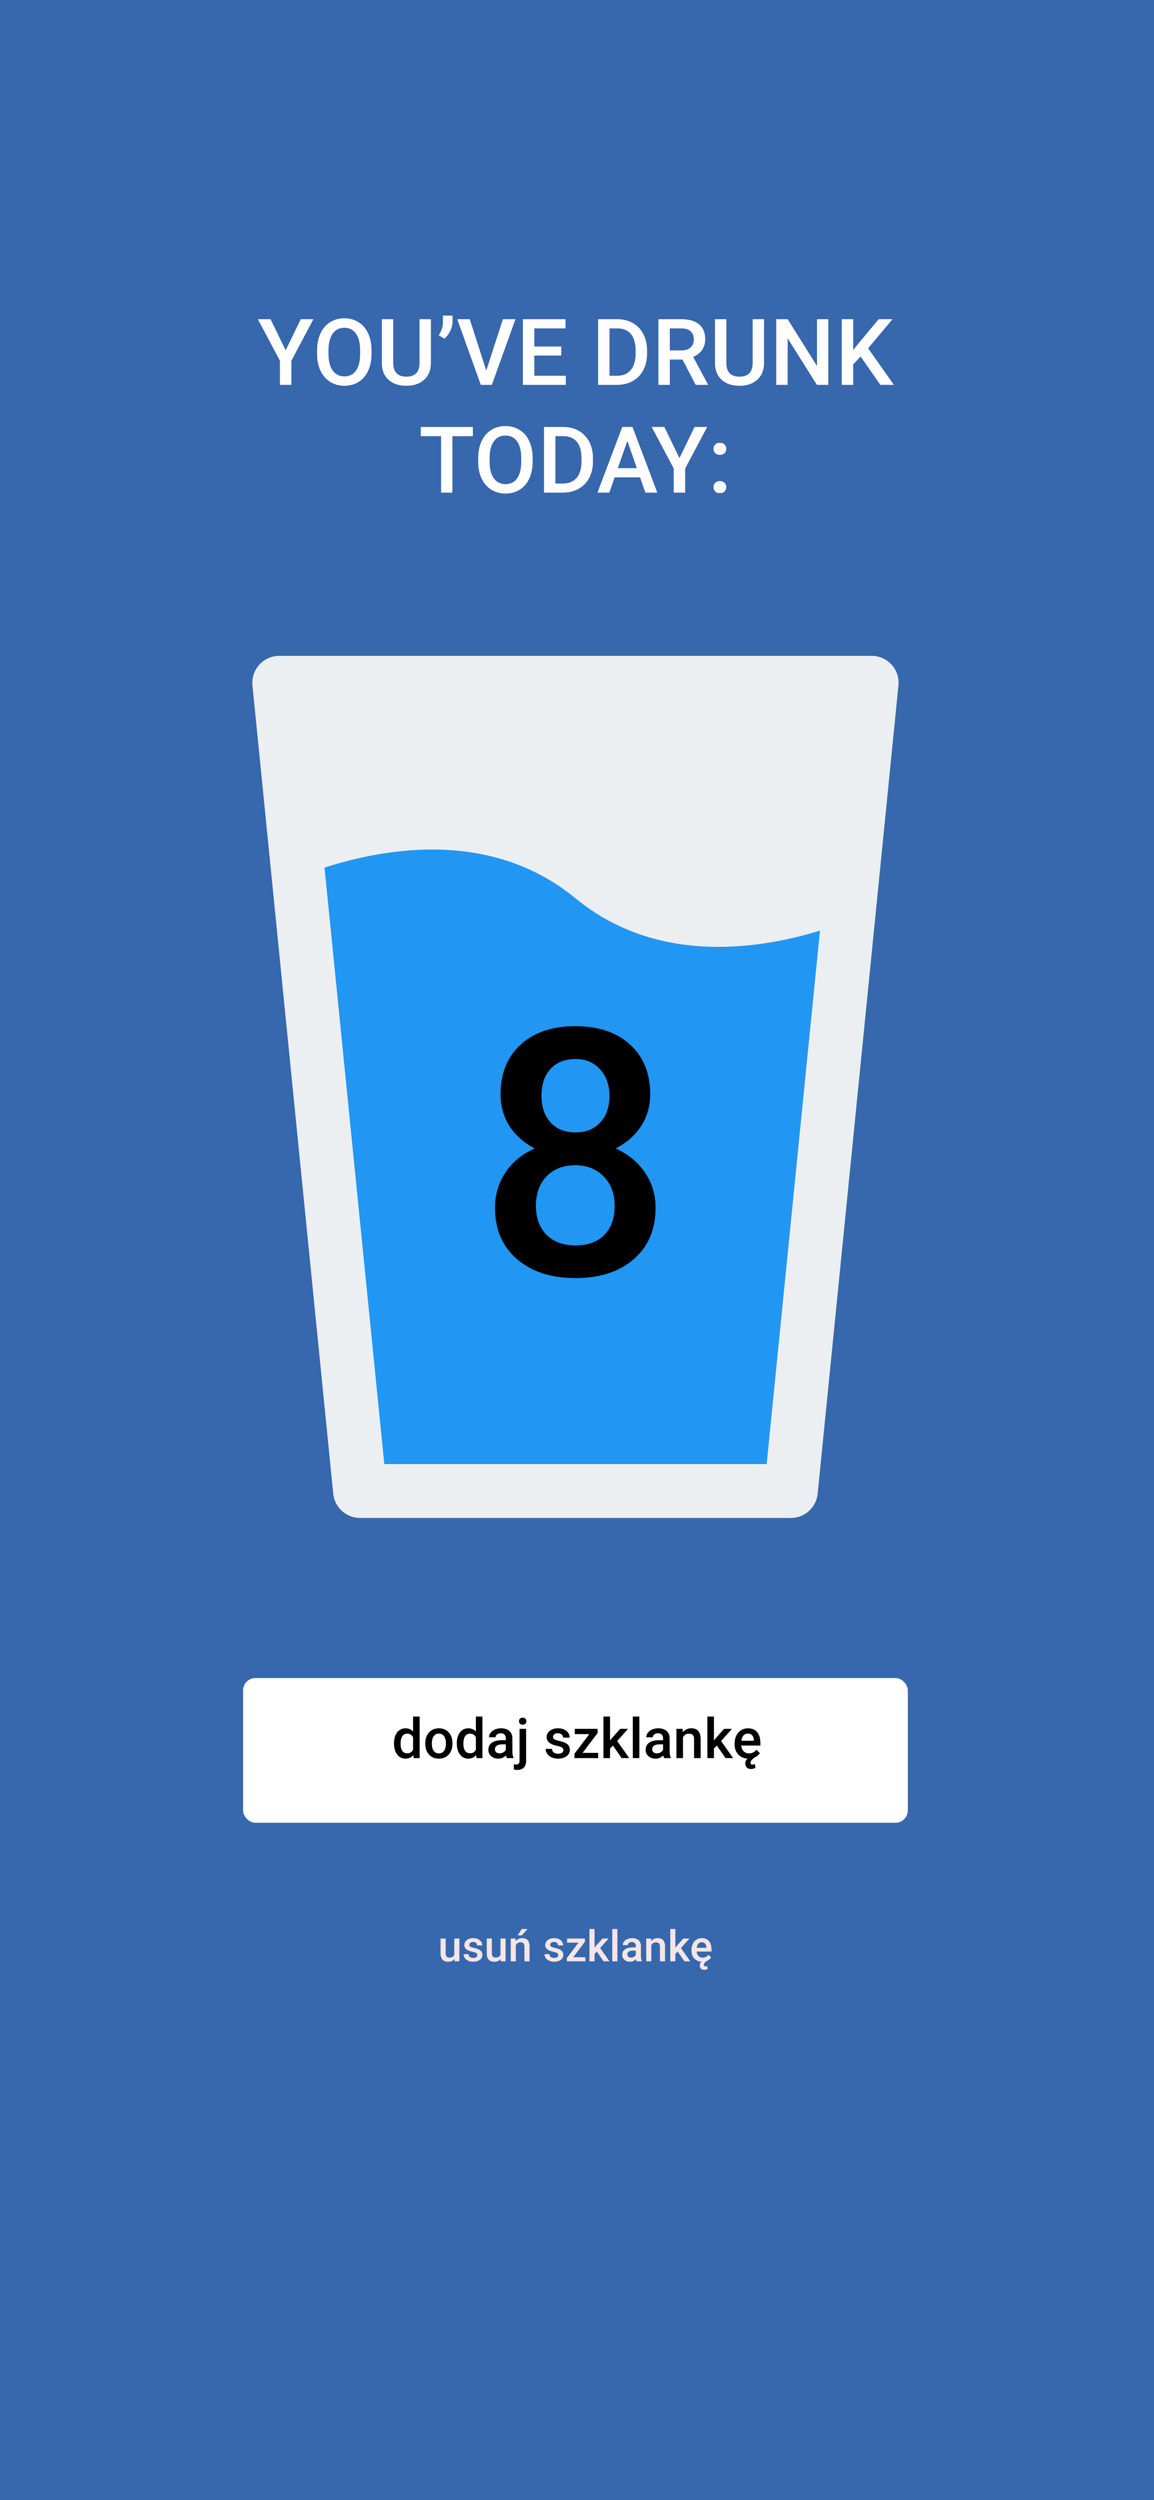 <svg width="375" height="812" viewBox="0 0 375 812" fill="none" xmlns="http://www.w3.org/2000/svg">
<rect width="375" height="812" fill="#3767AD"/>
<g filter="url(#filter0_d)">
<rect x="79" y="541" width="216" height="47" rx="4" fill="white"/>
</g>
<path d="M128.033 566.175C128.033 564.71 128.373 563.535 129.053 562.65C129.732 561.76 130.644 561.314 131.786 561.314C132.794 561.314 133.608 561.666 134.229 562.369V557.5H136.365V571H134.432L134.326 570.016C133.688 570.789 132.835 571.176 131.769 571.176C130.655 571.176 129.753 570.728 129.062 569.831C128.376 568.935 128.033 567.716 128.033 566.175ZM130.169 566.359C130.169 567.326 130.354 568.082 130.723 568.627C131.098 569.166 131.628 569.436 132.313 569.436C133.187 569.436 133.825 569.046 134.229 568.267V564.206C133.837 563.444 133.204 563.063 132.331 563.063C131.64 563.063 131.106 563.339 130.731 563.89C130.356 564.435 130.169 565.258 130.169 566.359ZM138.193 566.157C138.193 565.226 138.378 564.388 138.747 563.644C139.116 562.894 139.635 562.319 140.303 561.921C140.971 561.517 141.738 561.314 142.605 561.314C143.889 561.314 144.929 561.728 145.726 562.554C146.528 563.38 146.962 564.476 147.026 565.841L147.035 566.342C147.035 567.279 146.854 568.117 146.49 568.855C146.133 569.594 145.617 570.165 144.943 570.569C144.275 570.974 143.502 571.176 142.623 571.176C141.281 571.176 140.206 570.73 139.397 569.84C138.595 568.943 138.193 567.751 138.193 566.263V566.157ZM140.329 566.342C140.329 567.32 140.531 568.088 140.936 568.645C141.34 569.195 141.902 569.471 142.623 569.471C143.344 569.471 143.903 569.189 144.302 568.627C144.706 568.064 144.908 567.241 144.908 566.157C144.908 565.196 144.7 564.435 144.284 563.872C143.874 563.31 143.314 563.028 142.605 563.028C141.908 563.028 141.354 563.307 140.944 563.863C140.534 564.414 140.329 565.24 140.329 566.342ZM148.441 566.175C148.441 564.71 148.781 563.535 149.461 562.65C150.141 561.76 151.052 561.314 152.194 561.314C153.202 561.314 154.017 561.666 154.638 562.369V557.5H156.773V571H154.84L154.734 570.016C154.096 570.789 153.243 571.176 152.177 571.176C151.063 571.176 150.161 570.728 149.47 569.831C148.784 568.935 148.441 567.716 148.441 566.175ZM150.577 566.359C150.577 567.326 150.762 568.082 151.131 568.627C151.506 569.166 152.036 569.436 152.722 569.436C153.595 569.436 154.233 569.046 154.638 568.267V564.206C154.245 563.444 153.612 563.063 152.739 563.063C152.048 563.063 151.515 563.339 151.14 563.89C150.765 564.435 150.577 565.258 150.577 566.359ZM164.684 571C164.59 570.818 164.508 570.522 164.438 570.112C163.758 570.821 162.926 571.176 161.941 571.176C160.986 571.176 160.207 570.903 159.604 570.358C159 569.813 158.698 569.14 158.698 568.337C158.698 567.323 159.073 566.547 159.823 566.008C160.579 565.463 161.657 565.19 163.058 565.19H164.367V564.566C164.367 564.074 164.229 563.682 163.954 563.389C163.679 563.09 163.26 562.94 162.697 562.94C162.211 562.94 161.812 563.063 161.502 563.31C161.191 563.55 161.036 563.857 161.036 564.232H158.9C158.9 563.711 159.073 563.225 159.419 562.773C159.765 562.316 160.233 561.959 160.825 561.701C161.423 561.443 162.088 561.314 162.82 561.314C163.934 561.314 164.821 561.596 165.483 562.158C166.146 562.715 166.485 563.5 166.503 564.514V568.803C166.503 569.658 166.623 570.341 166.863 570.851V571H164.684ZM162.337 569.462C162.759 569.462 163.154 569.359 163.523 569.154C163.898 568.949 164.18 568.674 164.367 568.328V566.535H163.216C162.425 566.535 161.83 566.673 161.432 566.948C161.033 567.224 160.834 567.613 160.834 568.117C160.834 568.527 160.969 568.855 161.238 569.102C161.514 569.342 161.88 569.462 162.337 569.462ZM170.968 561.49V571.844C170.968 572.816 170.725 573.558 170.238 574.067C169.758 574.583 169.052 574.841 168.12 574.841C167.728 574.841 167.35 574.791 166.986 574.691V573.004C167.209 573.057 167.461 573.083 167.742 573.083C168.451 573.083 168.814 572.696 168.832 571.923V561.49H170.968ZM168.647 559.021C168.647 558.692 168.75 558.42 168.955 558.203C169.166 557.986 169.465 557.878 169.852 557.878C170.238 557.878 170.537 557.986 170.748 558.203C170.959 558.42 171.064 558.692 171.064 559.021C171.064 559.343 170.959 559.612 170.748 559.829C170.537 560.04 170.238 560.146 169.852 560.146C169.465 560.146 169.166 560.04 168.955 559.829C168.75 559.612 168.647 559.343 168.647 559.021ZM183.07 568.416C183.07 568.035 182.912 567.745 182.596 567.546C182.285 567.347 181.767 567.171 181.04 567.019C180.313 566.866 179.707 566.673 179.221 566.438C178.154 565.923 177.621 565.176 177.621 564.197C177.621 563.377 177.967 562.691 178.658 562.141C179.35 561.59 180.229 561.314 181.295 561.314C182.432 561.314 183.349 561.596 184.046 562.158C184.749 562.721 185.101 563.45 185.101 564.347H182.965C182.965 563.937 182.812 563.597 182.508 563.327C182.203 563.052 181.799 562.914 181.295 562.914C180.826 562.914 180.442 563.022 180.144 563.239C179.851 563.456 179.704 563.746 179.704 564.109C179.704 564.438 179.842 564.692 180.117 564.874C180.393 565.056 180.949 565.24 181.787 565.428C182.625 565.609 183.281 565.829 183.756 566.087C184.236 566.339 184.591 566.644 184.819 567.001C185.054 567.358 185.171 567.792 185.171 568.302C185.171 569.157 184.816 569.852 184.107 570.385C183.398 570.912 182.47 571.176 181.321 571.176C180.542 571.176 179.848 571.035 179.238 570.754C178.629 570.473 178.154 570.086 177.814 569.594C177.475 569.102 177.305 568.571 177.305 568.003H179.379C179.408 568.507 179.599 568.896 179.95 569.172C180.302 569.441 180.768 569.576 181.348 569.576C181.91 569.576 182.338 569.471 182.631 569.26C182.924 569.043 183.07 568.762 183.07 568.416ZM189.319 569.295H194.382V571H186.665V569.603L191.49 563.213H186.753V561.49H194.197V562.844L189.319 569.295ZM199.181 566.922L198.231 567.897V571H196.096V557.5H198.231V565.287L198.899 564.452L201.527 561.49H204.094L200.561 565.454L204.472 571H202.002L199.181 566.922ZM207.768 571H205.632V557.5H207.768V571ZM215.783 571C215.689 570.818 215.607 570.522 215.537 570.112C214.857 570.821 214.025 571.176 213.041 571.176C212.086 571.176 211.307 570.903 210.703 570.358C210.1 569.813 209.798 569.14 209.798 568.337C209.798 567.323 210.173 566.547 210.923 566.008C211.679 565.463 212.757 565.19 214.157 565.19H215.467V564.566C215.467 564.074 215.329 563.682 215.054 563.389C214.778 563.09 214.359 562.94 213.797 562.94C213.311 562.94 212.912 563.063 212.602 563.31C212.291 563.55 212.136 563.857 212.136 564.232H210C210 563.711 210.173 563.225 210.519 562.773C210.864 562.316 211.333 561.959 211.925 561.701C212.522 561.443 213.188 561.314 213.92 561.314C215.033 561.314 215.921 561.596 216.583 562.158C217.245 562.715 217.585 563.5 217.603 564.514V568.803C217.603 569.658 217.723 570.341 217.963 570.851V571H215.783ZM213.437 569.462C213.858 569.462 214.254 569.359 214.623 569.154C214.998 568.949 215.279 568.674 215.467 568.328V566.535H214.315C213.524 566.535 212.93 566.673 212.531 566.948C212.133 567.224 211.934 567.613 211.934 568.117C211.934 568.527 212.068 568.855 212.338 569.102C212.613 569.342 212.979 569.462 213.437 569.462ZM221.821 561.49L221.883 562.589C222.586 561.739 223.509 561.314 224.651 561.314C226.632 561.314 227.64 562.448 227.675 564.716V571H225.539V564.839C225.539 564.235 225.407 563.79 225.144 563.503C224.886 563.21 224.461 563.063 223.869 563.063C223.008 563.063 222.366 563.453 221.944 564.232V571H219.809V561.49H221.821ZM232.948 566.922L231.999 567.897V571H229.863V557.5H231.999V565.287L232.667 564.452L235.295 561.49H237.861L234.328 565.454L238.239 571H235.77L232.948 566.922ZM246.94 569.383C246.513 570.004 245.968 570.464 245.306 570.763C244.796 571.091 244.433 571.393 244.216 571.668C243.999 571.943 243.891 572.225 243.891 572.512C243.891 572.91 244.099 573.109 244.515 573.109C244.772 573.109 245.036 573.042 245.306 572.907L245.49 574.155C245.062 574.413 244.579 574.542 244.04 574.542C243.483 574.542 243.035 574.381 242.695 574.059C242.355 573.736 242.186 573.309 242.186 572.775C242.186 572.178 242.42 571.639 242.889 571.158C241.676 571.082 240.686 570.643 239.918 569.84C239.156 569.031 238.758 567.997 238.723 566.737V566.228C238.723 565.278 238.904 564.432 239.268 563.688C239.637 562.938 240.152 562.354 240.814 561.938C241.477 561.522 242.215 561.314 243.029 561.314C244.324 561.314 245.323 561.728 246.026 562.554C246.735 563.38 247.09 564.549 247.09 566.061V566.922H240.876C240.94 567.707 241.201 568.328 241.658 568.785C242.121 569.242 242.701 569.471 243.398 569.471C244.377 569.471 245.174 569.075 245.789 568.284L246.94 569.383ZM243.021 563.028C242.435 563.028 241.96 563.233 241.597 563.644C241.239 564.054 241.011 564.625 240.911 565.357H244.98V565.199C244.934 564.484 244.743 563.945 244.409 563.582C244.075 563.213 243.612 563.028 243.021 563.028Z" fill="black"/>
<path d="M147.68 636.275C147.192 636.85 146.499 637.137 145.602 637.137C144.799 637.137 144.191 636.902 143.776 636.433C143.366 635.963 143.161 635.284 143.161 634.396V629.604H144.822V634.375C144.822 635.314 145.212 635.783 145.991 635.783C146.798 635.783 147.342 635.494 147.625 634.915V629.604H149.286V637H147.721L147.68 636.275ZM155.124 634.99C155.124 634.694 155.001 634.468 154.755 634.313C154.513 634.159 154.11 634.022 153.545 633.903C152.98 633.785 152.508 633.634 152.13 633.452C151.3 633.051 150.886 632.47 150.886 631.709C150.886 631.071 151.155 630.538 151.692 630.109C152.23 629.681 152.914 629.467 153.743 629.467C154.627 629.467 155.34 629.686 155.883 630.123C156.43 630.561 156.703 631.128 156.703 631.825H155.042C155.042 631.506 154.924 631.242 154.687 631.032C154.45 630.818 154.135 630.711 153.743 630.711C153.379 630.711 153.08 630.795 152.848 630.964C152.62 631.132 152.506 631.358 152.506 631.641C152.506 631.896 152.613 632.094 152.827 632.235C153.041 632.377 153.474 632.52 154.126 632.666C154.778 632.807 155.288 632.978 155.657 633.179C156.031 633.375 156.307 633.612 156.484 633.89C156.667 634.168 156.758 634.505 156.758 634.901C156.758 635.567 156.482 636.107 155.931 636.521C155.379 636.932 154.657 637.137 153.764 637.137C153.158 637.137 152.618 637.027 152.144 636.809C151.67 636.59 151.3 636.289 151.036 635.906C150.772 635.523 150.64 635.111 150.64 634.669H152.253C152.276 635.061 152.424 635.364 152.697 635.578C152.971 635.788 153.333 635.893 153.784 635.893C154.222 635.893 154.554 635.811 154.782 635.646C155.01 635.478 155.124 635.259 155.124 634.99ZM162.691 636.275C162.204 636.85 161.511 637.137 160.613 637.137C159.811 637.137 159.203 636.902 158.788 636.433C158.378 635.963 158.173 635.284 158.173 634.396V629.604H159.834V634.375C159.834 635.314 160.224 635.783 161.003 635.783C161.81 635.783 162.354 635.494 162.637 634.915V629.604H164.298V637H162.732L162.691 636.275ZM167.531 629.604L167.579 630.458C168.126 629.797 168.844 629.467 169.732 629.467C171.273 629.467 172.057 630.349 172.084 632.112V637H170.423V632.208C170.423 631.739 170.32 631.392 170.115 631.169C169.915 630.941 169.584 630.827 169.124 630.827C168.454 630.827 167.955 631.13 167.627 631.736V637H165.966V629.604H167.531ZM169.548 626.5H171.441L169.548 628.571H168.215L169.548 626.5ZM181.415 634.99C181.415 634.694 181.292 634.468 181.046 634.313C180.804 634.159 180.401 634.022 179.836 633.903C179.271 633.785 178.799 633.634 178.421 633.452C177.591 633.051 177.177 632.47 177.177 631.709C177.177 631.071 177.446 630.538 177.983 630.109C178.521 629.681 179.205 629.467 180.034 629.467C180.918 629.467 181.632 629.686 182.174 630.123C182.721 630.561 182.994 631.128 182.994 631.825H181.333C181.333 631.506 181.215 631.242 180.978 631.032C180.741 630.818 180.426 630.711 180.034 630.711C179.67 630.711 179.371 630.795 179.139 630.964C178.911 631.132 178.797 631.358 178.797 631.641C178.797 631.896 178.904 632.094 179.118 632.235C179.332 632.377 179.765 632.52 180.417 632.666C181.069 632.807 181.579 632.978 181.948 633.179C182.322 633.375 182.598 633.612 182.775 633.89C182.958 634.168 183.049 634.505 183.049 634.901C183.049 635.567 182.773 636.107 182.222 636.521C181.67 636.932 180.948 637.137 180.055 637.137C179.449 637.137 178.909 637.027 178.435 636.809C177.961 636.59 177.591 636.289 177.327 635.906C177.063 635.523 176.931 635.111 176.931 634.669H178.544C178.567 635.061 178.715 635.364 178.988 635.578C179.262 635.788 179.624 635.893 180.075 635.893C180.513 635.893 180.845 635.811 181.073 635.646C181.301 635.478 181.415 635.259 181.415 634.99ZM186.275 635.674H190.213V637H184.211V635.913L187.964 630.943H184.279V629.604H190.069V630.656L186.275 635.674ZM193.945 633.828L193.207 634.587V637H191.546V626.5H193.207V632.557L193.727 631.907L195.771 629.604H197.767L195.019 632.687L198.061 637H196.14L193.945 633.828ZM200.624 637H198.963V626.5H200.624V637ZM206.858 637C206.785 636.859 206.722 636.629 206.667 636.31C206.138 636.861 205.491 637.137 204.726 637.137C203.983 637.137 203.377 636.925 202.907 636.501C202.438 636.077 202.203 635.553 202.203 634.929C202.203 634.14 202.495 633.536 203.078 633.117C203.666 632.693 204.505 632.481 205.594 632.481H206.612V631.996C206.612 631.613 206.505 631.308 206.291 631.08C206.077 630.848 205.751 630.731 205.313 630.731C204.935 630.731 204.625 630.827 204.384 631.019C204.142 631.205 204.021 631.445 204.021 631.736H202.36C202.36 631.331 202.495 630.952 202.764 630.602C203.033 630.246 203.397 629.968 203.857 629.768C204.322 629.567 204.84 629.467 205.409 629.467C206.275 629.467 206.965 629.686 207.48 630.123C207.995 630.556 208.26 631.167 208.273 631.955V635.291C208.273 635.956 208.367 636.487 208.554 636.884V637H206.858ZM205.033 635.804C205.361 635.804 205.669 635.724 205.956 635.564C206.248 635.405 206.466 635.191 206.612 634.922V633.527H205.717C205.102 633.527 204.639 633.634 204.329 633.849C204.019 634.063 203.864 634.366 203.864 634.758C203.864 635.077 203.969 635.332 204.179 635.523C204.393 635.71 204.678 635.804 205.033 635.804ZM211.555 629.604L211.603 630.458C212.149 629.797 212.867 629.467 213.756 629.467C215.296 629.467 216.08 630.349 216.107 632.112V637H214.446V632.208C214.446 631.739 214.344 631.392 214.139 631.169C213.938 630.941 213.608 630.827 213.147 630.827C212.478 630.827 211.979 631.13 211.65 631.736V637H209.989V629.604H211.555ZM220.209 633.828L219.471 634.587V637H217.81V626.5H219.471V632.557L219.99 631.907L222.034 629.604H224.03L221.282 632.687L224.324 637H222.403L220.209 633.828ZM231.092 635.742C230.759 636.225 230.335 636.583 229.82 636.815C229.424 637.071 229.141 637.305 228.973 637.52C228.804 637.734 228.72 637.952 228.72 638.176C228.72 638.486 228.882 638.641 229.205 638.641C229.406 638.641 229.611 638.588 229.82 638.483L229.964 639.454C229.631 639.655 229.255 639.755 228.836 639.755C228.403 639.755 228.054 639.63 227.79 639.379C227.526 639.128 227.394 638.796 227.394 638.381C227.394 637.916 227.576 637.497 227.94 637.123C226.997 637.064 226.227 636.722 225.63 636.098C225.037 635.469 224.728 634.664 224.7 633.685V633.288C224.7 632.55 224.841 631.891 225.124 631.312C225.411 630.729 225.812 630.276 226.327 629.952C226.842 629.629 227.416 629.467 228.05 629.467C229.057 629.467 229.834 629.788 230.381 630.431C230.932 631.073 231.208 631.982 231.208 633.158V633.828H226.375C226.425 634.439 226.628 634.922 226.983 635.277C227.343 635.633 227.795 635.811 228.337 635.811C229.098 635.811 229.718 635.503 230.196 634.888L231.092 635.742ZM228.043 630.8C227.587 630.8 227.218 630.959 226.936 631.278C226.658 631.597 226.48 632.042 226.402 632.611H229.567V632.488C229.531 631.932 229.383 631.513 229.123 631.23C228.863 630.943 228.503 630.8 228.043 630.8Z" fill="#F5E5E7"/>
<path d="M289.748 215.888C288.085 214.05 285.74 213 283.255 213H90.755C88.288 213 85.925 214.05 84.263 215.888C82.618 217.708 81.796 220.158 82.04 222.625L108.29 485.125C108.745 489.605 112.508 493 117.005 493H257.005C261.503 493 265.265 489.605 265.703 485.125L291.953 222.625C292.215 220.158 291.41 217.708 289.748 215.888Z" fill="#ECEFF1"/>
<path d="M266.455 302.25L249.13 475.5H124.88L105.455 281.775C127.33 274.775 160.58 270.05 187.005 291.75C212.555 312.75 244.755 308.9 266.455 302.25Z" fill="#2196F3"/>
<path d="M211.281 355.375C211.281 359.276 210.279 362.758 208.273 365.82C206.268 368.846 203.534 371.234 200.07 372.984C204.227 374.917 207.417 377.56 209.641 380.914C211.901 384.268 213.031 388.06 213.031 392.289C213.031 399.289 210.661 404.849 205.922 408.969C201.182 413.052 194.875 415.094 187 415.094C179.089 415.094 172.745 413.034 167.969 408.914C163.229 404.794 160.859 399.253 160.859 392.289C160.859 388.023 161.99 384.195 164.25 380.805C166.51 377.414 169.682 374.807 173.766 372.984C170.339 371.234 167.622 368.846 165.617 365.82C163.648 362.758 162.664 359.276 162.664 355.375C162.664 348.594 164.852 343.216 169.227 339.242C173.602 335.268 179.508 333.281 186.945 333.281C194.419 333.281 200.344 335.268 204.719 339.242C209.094 343.216 211.281 348.594 211.281 355.375ZM199.742 391.633C199.742 387.695 198.557 384.523 196.188 382.117C193.854 379.674 190.755 378.453 186.891 378.453C183.026 378.453 179.927 379.656 177.594 382.062C175.297 384.469 174.148 387.659 174.148 391.633C174.148 395.534 175.279 398.651 177.539 400.984C179.836 403.318 182.99 404.484 187 404.484C191.01 404.484 194.128 403.354 196.352 401.094C198.612 398.833 199.742 395.68 199.742 391.633ZM198.047 355.867C198.047 352.404 197.044 349.56 195.039 347.336C193.034 345.076 190.336 343.945 186.945 343.945C183.555 343.945 180.875 345.021 178.906 347.172C176.938 349.286 175.953 352.185 175.953 355.867C175.953 359.513 176.938 362.411 178.906 364.562C180.911 366.714 183.609 367.789 187 367.789C190.391 367.789 193.07 366.714 195.039 364.562C197.044 362.411 198.047 359.513 198.047 355.867Z" fill="black"/>
<path d="M92.825 113.779L97.732 103.672H101.834L94.686 117.148V125H90.965V117.148L83.802 103.672H87.918L92.825 113.779ZM120.73 114.893C120.73 116.982 120.369 118.818 119.646 120.4C118.924 121.973 117.889 123.184 116.541 124.033C115.203 124.873 113.66 125.293 111.912 125.293C110.184 125.293 108.641 124.873 107.283 124.033C105.936 123.184 104.891 121.978 104.148 120.415C103.416 118.853 103.045 117.051 103.035 115.01V113.809C103.035 111.729 103.401 109.893 104.134 108.301C104.876 106.709 105.916 105.493 107.254 104.653C108.602 103.804 110.145 103.379 111.883 103.379C113.621 103.379 115.159 103.799 116.497 104.639C117.845 105.469 118.885 106.67 119.617 108.242C120.35 109.805 120.721 111.626 120.73 113.706V114.893ZM117.024 113.779C117.024 111.416 116.575 109.604 115.677 108.345C114.788 107.085 113.523 106.455 111.883 106.455C110.281 106.455 109.026 107.085 108.118 108.345C107.22 109.595 106.761 111.367 106.741 113.662V114.893C106.741 117.236 107.195 119.048 108.104 120.327C109.021 121.606 110.291 122.246 111.912 122.246C113.553 122.246 114.812 121.621 115.691 120.371C116.58 119.121 117.024 117.295 117.024 114.893V113.779ZM140.022 103.672V117.925C140.022 120.19 139.295 121.987 137.84 123.315C136.395 124.634 134.466 125.293 132.054 125.293C129.612 125.293 127.674 124.644 126.238 123.345C124.803 122.036 124.085 120.225 124.085 117.91V103.672H127.776V117.939C127.776 119.365 128.138 120.454 128.86 121.206C129.583 121.958 130.647 122.334 132.054 122.334C134.905 122.334 136.331 120.83 136.331 117.822V103.672H140.022ZM144.388 110L142.571 108.872C143.45 107.593 143.904 106.24 143.934 104.814V102.5H147.054V104.521C147.054 105.527 146.795 106.543 146.277 107.568C145.77 108.584 145.14 109.395 144.388 110ZM158.011 120.356L163.431 103.672H167.503L159.827 125H156.238L148.592 103.672H152.649L158.011 120.356ZM182.386 115.479H173.626V122.041H183.865V125H169.92V103.672H183.763V106.66H173.626V112.549H182.386V115.479ZM194.354 125V103.672H200.652C202.537 103.672 204.207 104.092 205.662 104.932C207.127 105.771 208.26 106.963 209.061 108.506C209.861 110.049 210.262 111.816 210.262 113.809V114.878C210.262 116.899 209.856 118.677 209.046 120.21C208.245 121.743 207.098 122.925 205.604 123.755C204.119 124.585 202.415 125 200.491 125H194.354ZM198.06 106.66V122.041H200.477C202.42 122.041 203.909 121.436 204.944 120.225C205.989 119.004 206.521 117.256 206.541 114.98V113.794C206.541 111.479 206.038 109.712 205.032 108.491C204.026 107.271 202.566 106.66 200.652 106.66H198.06ZM221.79 116.782H217.659V125H213.953V103.672H221.453C223.914 103.672 225.813 104.224 227.151 105.327C228.489 106.431 229.158 108.027 229.158 110.117C229.158 111.543 228.812 112.739 228.118 113.706C227.435 114.663 226.478 115.4 225.247 115.918L230.037 124.81V125H226.067L221.79 116.782ZM217.659 113.809H221.468C222.718 113.809 223.694 113.496 224.397 112.871C225.101 112.236 225.452 111.372 225.452 110.278C225.452 109.136 225.125 108.252 224.471 107.627C223.826 107.002 222.859 106.68 221.57 106.66H217.659V113.809ZM248.274 103.672V117.925C248.274 120.19 247.547 121.987 246.092 123.315C244.646 124.634 242.718 125.293 240.306 125.293C237.864 125.293 235.926 124.644 234.49 123.345C233.055 122.036 232.337 120.225 232.337 117.91V103.672H236.028V117.939C236.028 119.365 236.39 120.454 237.112 121.206C237.835 121.958 238.899 122.334 240.306 122.334C243.157 122.334 244.583 120.83 244.583 117.822V103.672H248.274ZM269.163 125H265.457L255.95 109.868V125H252.244V103.672H255.95L265.486 118.862V103.672H269.163V125ZM279.666 115.786L277.249 118.35V125H273.543V103.672H277.249V113.677L279.3 111.143L285.54 103.672H290.022L282.098 113.12L290.477 125H286.082L279.666 115.786ZM153.66 141.66H147.01V160H143.333V141.66H136.741V138.672H153.66V141.66ZM173.084 149.893C173.084 151.982 172.723 153.818 172 155.4C171.277 156.973 170.242 158.184 168.895 159.033C167.557 159.873 166.014 160.293 164.266 160.293C162.537 160.293 160.994 159.873 159.637 159.033C158.289 158.184 157.244 156.978 156.502 155.415C155.77 153.853 155.398 152.051 155.389 150.01V148.809C155.389 146.729 155.755 144.893 156.487 143.301C157.229 141.709 158.27 140.493 159.607 139.653C160.955 138.804 162.498 138.379 164.236 138.379C165.975 138.379 167.513 138.799 168.851 139.639C170.198 140.469 171.238 141.67 171.971 143.242C172.703 144.805 173.074 146.626 173.084 148.706V149.893ZM169.378 148.779C169.378 146.416 168.929 144.604 168.03 143.345C167.142 142.085 165.877 141.455 164.236 141.455C162.635 141.455 161.38 142.085 160.472 143.345C159.573 144.595 159.114 146.367 159.095 148.662V149.893C159.095 152.236 159.549 154.048 160.457 155.327C161.375 156.606 162.645 157.246 164.266 157.246C165.906 157.246 167.166 156.621 168.045 155.371C168.934 154.121 169.378 152.295 169.378 149.893V148.779ZM176.775 160V138.672H183.074C184.959 138.672 186.629 139.092 188.084 139.932C189.549 140.771 190.682 141.963 191.482 143.506C192.283 145.049 192.684 146.816 192.684 148.809V149.878C192.684 151.899 192.278 153.677 191.468 155.21C190.667 156.743 189.52 157.925 188.025 158.755C186.541 159.585 184.837 160 182.913 160H176.775ZM180.481 141.66V157.041H182.898C184.842 157.041 186.331 156.436 187.366 155.225C188.411 154.004 188.943 152.256 188.963 149.98V148.794C188.963 146.479 188.46 144.712 187.454 143.491C186.448 142.271 184.988 141.66 183.074 141.66H180.481ZM207.991 155.034H199.729L198.001 160H194.148L202.205 138.672H205.53L213.602 160H209.734L207.991 155.034ZM200.77 152.046H206.951L203.86 143.198L200.77 152.046ZM220.794 148.779L225.701 138.672H229.803L222.654 152.148V160H218.934V152.148L211.771 138.672H215.887L220.794 148.779ZM233.919 156.25C234.583 156.25 235.096 156.44 235.457 156.821C235.818 157.192 235.999 157.661 235.999 158.228C235.999 158.784 235.818 159.248 235.457 159.619C235.096 159.98 234.583 160.161 233.919 160.161C233.284 160.161 232.781 159.98 232.41 159.619C232.039 159.258 231.854 158.794 231.854 158.228C231.854 157.661 232.034 157.192 232.396 156.821C232.757 156.44 233.265 156.25 233.919 156.25ZM233.919 143.813C234.583 143.813 235.096 144.004 235.457 144.385C235.818 144.756 235.999 145.225 235.999 145.791C235.999 146.348 235.818 146.812 235.457 147.183C235.096 147.544 234.583 147.725 233.919 147.725C233.284 147.725 232.781 147.544 232.41 147.183C232.039 146.821 231.854 146.357 231.854 145.791C231.854 145.225 232.034 144.756 232.396 144.385C232.757 144.004 233.265 143.813 233.919 143.813Z" fill="#FFFDFD"/>
<defs>
<filter id="filter0_d" x="75" y="541" width="224" height="55" filterUnits="userSpaceOnUse" color-interpolation-filters="sRGB">
<feFlood flood-opacity="0" result="BackgroundImageFix"/>
<feColorMatrix in="SourceAlpha" type="matrix" values="0 0 0 0 0 0 0 0 0 0 0 0 0 0 0 0 0 0 127 0"/>
<feOffset dy="4"/>
<feGaussianBlur stdDeviation="2"/>
<feColorMatrix type="matrix" values="0 0 0 0 0 0 0 0 0 0 0 0 0 0 0 0 0 0 0.25 0"/>
<feBlend mode="normal" in2="BackgroundImageFix" result="effect1_dropShadow"/>
<feBlend mode="normal" in="SourceGraphic" in2="effect1_dropShadow" result="shape"/>
</filter>
</defs>
</svg>

